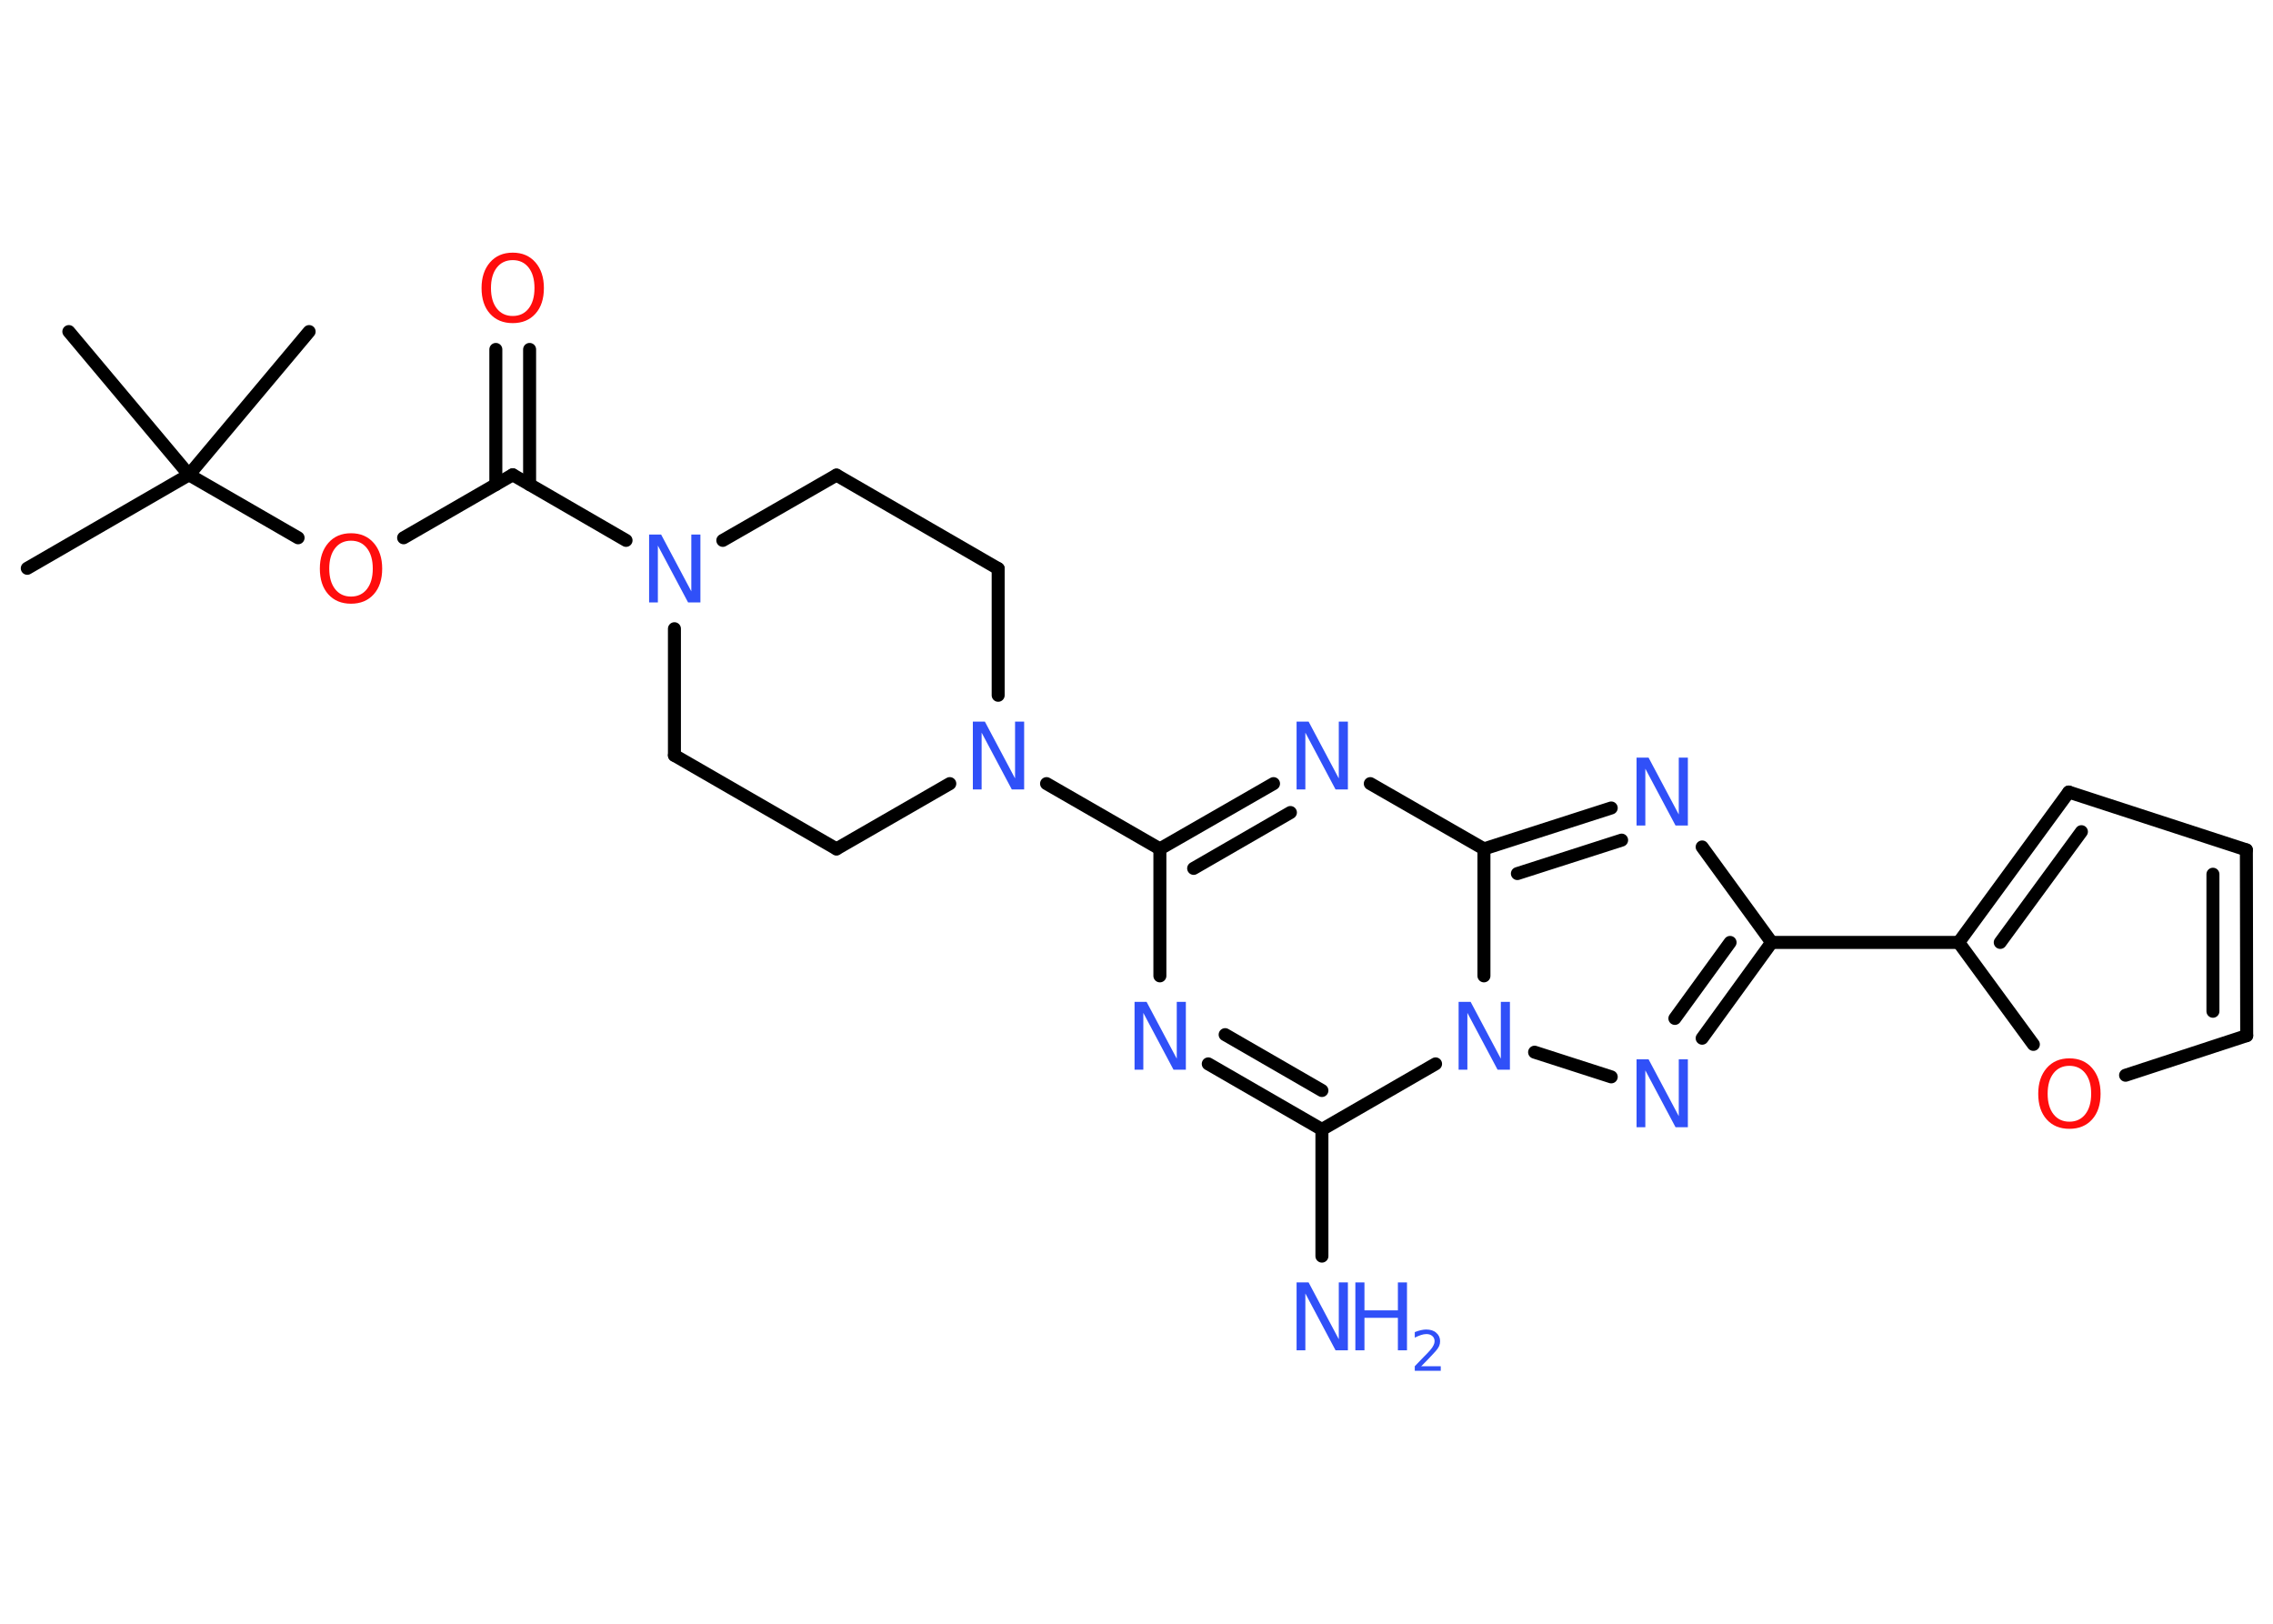 <?xml version='1.0' encoding='UTF-8'?>
<!DOCTYPE svg PUBLIC "-//W3C//DTD SVG 1.1//EN" "http://www.w3.org/Graphics/SVG/1.1/DTD/svg11.dtd">
<svg version='1.2' xmlns='http://www.w3.org/2000/svg' xmlns:xlink='http://www.w3.org/1999/xlink' width='70.0mm' height='50.0mm' viewBox='0 0 70.0 50.0'>
  <desc>Generated by the Chemistry Development Kit (http://github.com/cdk)</desc>
  <g stroke-linecap='round' stroke-linejoin='round' stroke='#000000' stroke-width='.4' fill='#3050F8'>
    <rect x='.0' y='.0' width='70.0' height='50.0' fill='#FFFFFF' stroke='none'/>
    <g id='mol1' class='mol'>
      <line id='mol1bnd1' class='bond' x1='.84' y1='17.5' x2='5.82' y2='14.62'/>
      <line id='mol1bnd2' class='bond' x1='5.82' y1='14.62' x2='9.52' y2='10.21'/>
      <line id='mol1bnd3' class='bond' x1='5.82' y1='14.62' x2='2.12' y2='10.21'/>
      <line id='mol1bnd4' class='bond' x1='5.82' y1='14.62' x2='9.18' y2='16.56'/>
      <line id='mol1bnd5' class='bond' x1='12.43' y1='16.56' x2='15.79' y2='14.62'/>
      <g id='mol1bnd6' class='bond'>
        <line x1='15.27' y1='14.92' x2='15.27' y2='10.76'/>
        <line x1='16.31' y1='14.92' x2='16.31' y2='10.76'/>
      </g>
      <line id='mol1bnd7' class='bond' x1='15.79' y1='14.62' x2='19.28' y2='16.64'/>
      <line id='mol1bnd8' class='bond' x1='20.77' y1='19.36' x2='20.77' y2='23.26'/>
      <line id='mol1bnd9' class='bond' x1='20.77' y1='23.26' x2='25.76' y2='26.14'/>
      <line id='mol1bnd10' class='bond' x1='25.76' y1='26.14' x2='29.25' y2='24.13'/>
      <line id='mol1bnd11' class='bond' x1='32.23' y1='24.13' x2='35.72' y2='26.14'/>
      <line id='mol1bnd12' class='bond' x1='35.72' y1='26.14' x2='35.72' y2='30.05'/>
      <g id='mol1bnd13' class='bond'>
        <line x1='37.21' y1='32.76' x2='40.71' y2='34.78'/>
        <line x1='37.73' y1='31.86' x2='40.71' y2='33.58'/>
      </g>
      <line id='mol1bnd14' class='bond' x1='40.71' y1='34.78' x2='40.71' y2='38.68'/>
      <line id='mol1bnd15' class='bond' x1='40.71' y1='34.78' x2='44.21' y2='32.76'/>
      <line id='mol1bnd16' class='bond' x1='47.26' y1='32.4' x2='49.62' y2='33.16'/>
      <g id='mol1bnd17' class='bond'>
        <line x1='52.42' y1='31.97' x2='54.56' y2='29.02'/>
        <line x1='51.58' y1='31.36' x2='53.28' y2='29.02'/>
      </g>
      <line id='mol1bnd18' class='bond' x1='54.56' y1='29.02' x2='60.32' y2='29.02'/>
      <g id='mol1bnd19' class='bond'>
        <line x1='63.71' y1='24.39' x2='60.32' y2='29.02'/>
        <line x1='64.1' y1='25.61' x2='61.6' y2='29.02'/>
      </g>
      <line id='mol1bnd20' class='bond' x1='63.71' y1='24.39' x2='69.18' y2='26.17'/>
      <g id='mol1bnd21' class='bond'>
        <line x1='69.19' y1='31.89' x2='69.18' y2='26.17'/>
        <line x1='68.15' y1='31.14' x2='68.15' y2='26.92'/>
      </g>
      <line id='mol1bnd22' class='bond' x1='69.19' y1='31.89' x2='65.46' y2='33.11'/>
      <line id='mol1bnd23' class='bond' x1='60.32' y1='29.02' x2='62.62' y2='32.16'/>
      <line id='mol1bnd24' class='bond' x1='54.56' y1='29.02' x2='52.42' y2='26.08'/>
      <g id='mol1bnd25' class='bond'>
        <line x1='49.62' y1='24.88' x2='45.7' y2='26.14'/>
        <line x1='49.94' y1='25.87' x2='46.73' y2='26.9'/>
      </g>
      <line id='mol1bnd26' class='bond' x1='45.7' y1='30.05' x2='45.7' y2='26.14'/>
      <line id='mol1bnd27' class='bond' x1='45.7' y1='26.14' x2='42.2' y2='24.13'/>
      <g id='mol1bnd28' class='bond'>
        <line x1='39.22' y1='24.13' x2='35.72' y2='26.14'/>
        <line x1='39.74' y1='25.02' x2='36.76' y2='26.74'/>
      </g>
      <line id='mol1bnd29' class='bond' x1='30.74' y1='21.41' x2='30.74' y2='17.51'/>
      <line id='mol1bnd30' class='bond' x1='30.74' y1='17.51' x2='25.76' y2='14.63'/>
      <line id='mol1bnd31' class='bond' x1='22.26' y1='16.64' x2='25.76' y2='14.63'/>
      <path id='mol1atm5' class='atom' d='M10.81 16.65q-.31 .0 -.49 .23q-.18 .23 -.18 .63q.0 .4 .18 .63q.18 .23 .49 .23q.31 .0 .49 -.23q.18 -.23 .18 -.63q.0 -.4 -.18 -.63q-.18 -.23 -.49 -.23zM10.81 16.42q.44 .0 .7 .3q.26 .3 .26 .79q.0 .5 -.26 .79q-.26 .29 -.7 .29q-.44 .0 -.7 -.29q-.26 -.29 -.26 -.79q.0 -.49 .26 -.79q.26 -.3 .7 -.3z' stroke='none' fill='#FF0D0D'/>
      <path id='mol1atm7' class='atom' d='M15.79 8.01q-.31 .0 -.49 .23q-.18 .23 -.18 .63q.0 .4 .18 .63q.18 .23 .49 .23q.31 .0 .49 -.23q.18 -.23 .18 -.63q.0 -.4 -.18 -.63q-.18 -.23 -.49 -.23zM15.79 7.78q.44 .0 .7 .3q.26 .3 .26 .79q.0 .5 -.26 .79q-.26 .29 -.7 .29q-.44 .0 -.7 -.29q-.26 -.29 -.26 -.79q.0 -.49 .26 -.79q.26 -.3 .7 -.3z' stroke='none' fill='#FF0D0D'/>
      <path id='mol1atm8' class='atom' d='M19.98 16.46h.38l.93 1.75v-1.75h.28v2.09h-.38l-.93 -1.75v1.75h-.27v-2.09z' stroke='none'/>
      <path id='mol1atm11' class='atom' d='M29.95 22.22h.38l.93 1.75v-1.75h.28v2.09h-.38l-.93 -1.75v1.75h-.27v-2.09z' stroke='none'/>
      <path id='mol1atm13' class='atom' d='M34.93 30.85h.38l.93 1.75v-1.75h.28v2.09h-.38l-.93 -1.75v1.75h-.27v-2.09z' stroke='none'/>
      <g id='mol1atm15' class='atom'>
        <path d='M39.92 39.49h.38l.93 1.75v-1.75h.28v2.09h-.38l-.93 -1.75v1.75h-.27v-2.09z' stroke='none'/>
        <path d='M41.74 39.49h.28v.86h1.03v-.86h.28v2.09h-.28v-1.0h-1.03v1.0h-.28v-2.09z' stroke='none'/>
        <path d='M43.78 42.07h.59v.14h-.8v-.14q.1 -.1 .26 -.27q.17 -.17 .21 -.22q.08 -.09 .11 -.16q.03 -.06 .03 -.12q.0 -.1 -.07 -.16q-.07 -.06 -.18 -.06q-.08 .0 -.17 .03q-.09 .03 -.19 .08v-.17q.1 -.04 .19 -.06q.09 -.02 .16 -.02q.2 .0 .31 .1q.12 .1 .12 .26q.0 .08 -.03 .15q-.03 .07 -.11 .16q-.02 .02 -.13 .14q-.11 .12 -.32 .33z' stroke='none'/>
      </g>
      <path id='mol1atm16' class='atom' d='M44.91 30.85h.38l.93 1.75v-1.75h.28v2.09h-.38l-.93 -1.75v1.75h-.27v-2.09z' stroke='none'/>
      <path id='mol1atm17' class='atom' d='M50.39 32.62h.38l.93 1.75v-1.75h.28v2.09h-.38l-.93 -1.75v1.75h-.27v-2.09z' stroke='none'/>
      <path id='mol1atm23' class='atom' d='M63.73 32.82q-.31 .0 -.49 .23q-.18 .23 -.18 .63q.0 .4 .18 .63q.18 .23 .49 .23q.31 .0 .49 -.23q.18 -.23 .18 -.63q.0 -.4 -.18 -.63q-.18 -.23 -.49 -.23zM63.73 32.59q.44 .0 .7 .3q.26 .3 .26 .79q.0 .5 -.26 .79q-.26 .29 -.7 .29q-.44 .0 -.7 -.29q-.26 -.29 -.26 -.79q.0 -.49 .26 -.79q.26 -.3 .7 -.3z' stroke='none' fill='#FF0D0D'/>
      <path id='mol1atm24' class='atom' d='M50.39 23.33h.38l.93 1.75v-1.75h.28v2.09h-.38l-.93 -1.75v1.75h-.27v-2.09z' stroke='none'/>
      <path id='mol1atm26' class='atom' d='M39.92 22.22h.38l.93 1.75v-1.75h.28v2.09h-.38l-.93 -1.75v1.75h-.27v-2.09z' stroke='none'/>
    </g>
  </g>
</svg>
